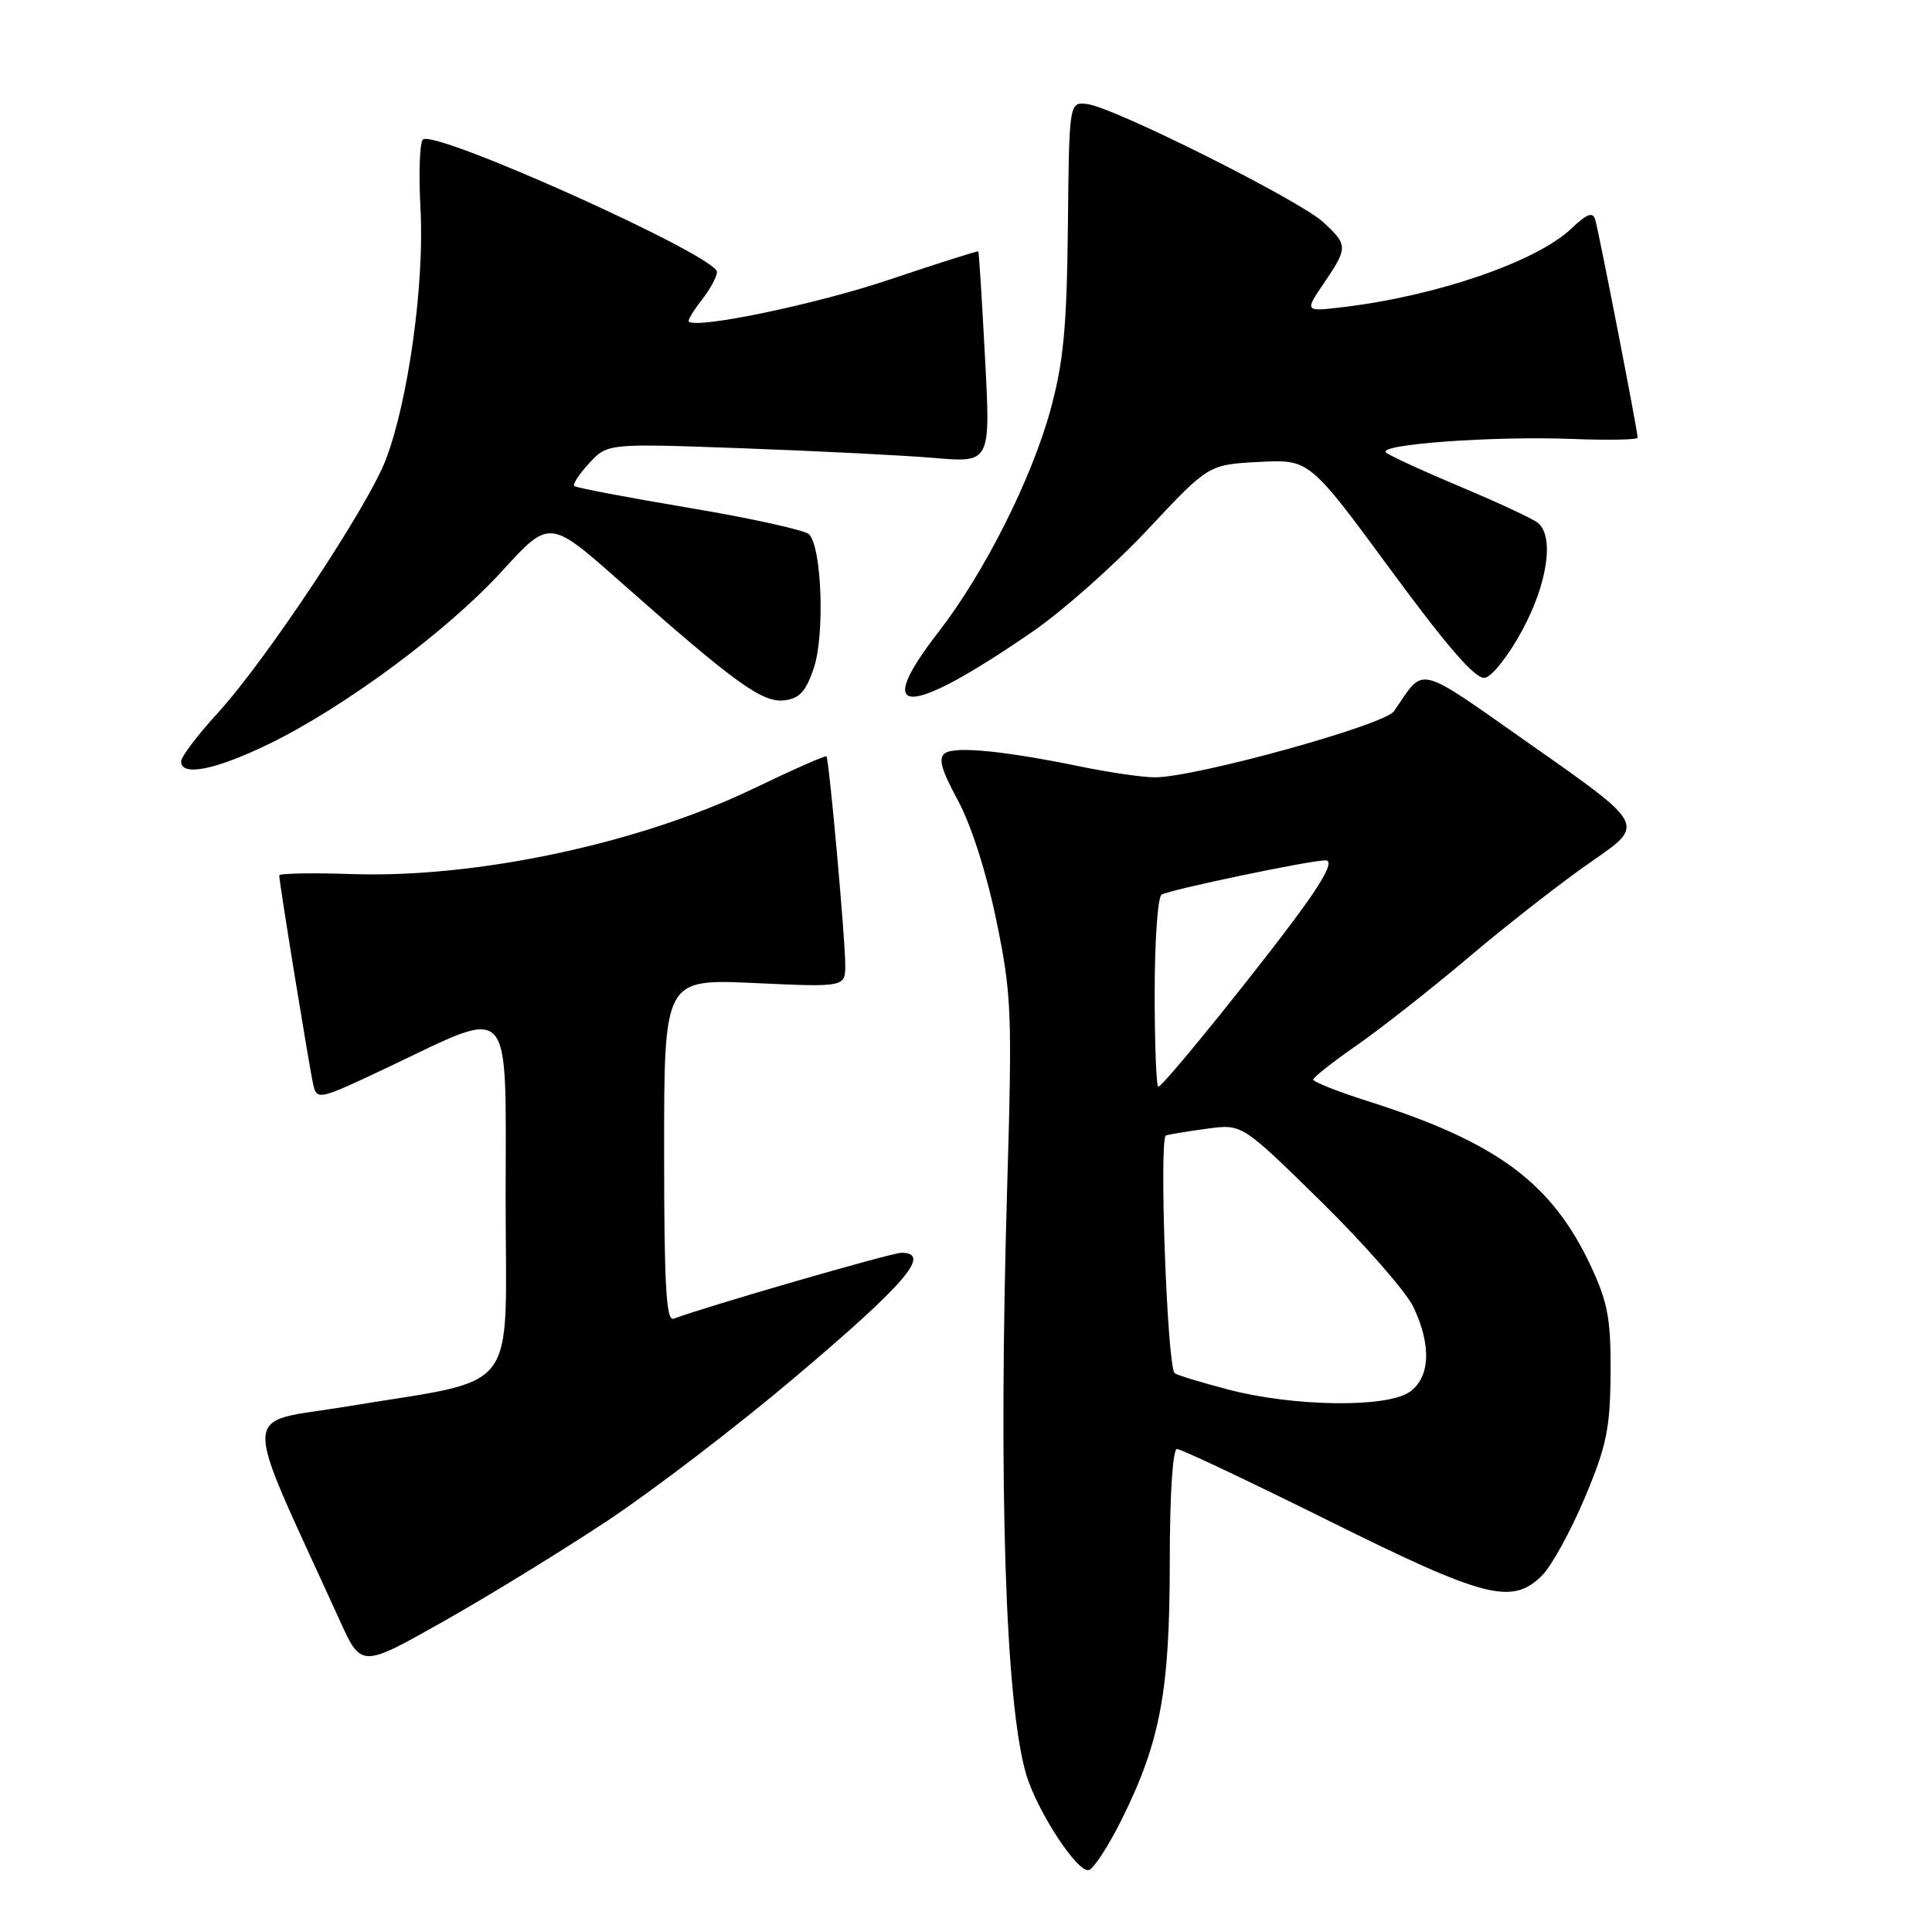 <?xml version="1.0" encoding="UTF-8" standalone="no"?>
<!DOCTYPE svg PUBLIC "-//W3C//DTD SVG 1.1//EN" "http://www.w3.org/Graphics/SVG/1.1/DTD/svg11.dtd" >
<svg xmlns="http://www.w3.org/2000/svg" xmlns:xlink="http://www.w3.org/1999/xlink" version="1.1" viewBox="0 0 256 256">
 <g >
 <path fill="currentColor"
d=" M 148.68 240.99 C 153.75 230.76 155.00 224.02 155.00 207.04 C 155.00 198.07 155.39 192.00 155.96 192.00 C 156.49 192.00 165.53 196.28 176.05 201.50 C 196.83 211.82 200.37 212.72 204.35 208.74 C 205.60 207.49 208.13 202.88 209.98 198.49 C 212.88 191.61 213.35 189.32 213.41 182.00 C 213.46 174.85 213.05 172.61 210.85 167.88 C 205.66 156.74 198.41 151.36 181.25 145.91 C 177.26 144.64 174.01 143.36 174.01 143.05 C 174.02 142.75 176.61 140.71 179.76 138.52 C 182.92 136.33 189.70 131.00 194.83 126.66 C 199.96 122.32 207.27 116.64 211.06 114.03 C 217.95 109.28 217.95 109.28 203.31 99.00 C 187.32 87.78 188.90 88.19 184.71 94.24 C 183.43 96.08 158.41 103.00 153.02 103.00 C 151.43 103.00 147.06 102.37 143.32 101.60 C 133.18 99.51 126.65 98.86 125.24 99.79 C 124.29 100.43 124.69 101.92 126.93 106.06 C 128.69 109.32 130.73 115.70 132.03 122.00 C 134.05 131.82 134.14 134.12 133.45 157.50 C 132.29 196.84 133.21 225.59 135.95 235.03 C 137.37 239.92 142.79 248.23 144.28 247.79 C 144.95 247.59 146.93 244.53 148.68 240.99 Z  M 80.50 201.50 C 86.55 197.48 97.67 188.98 105.21 182.60 C 120.05 170.06 123.52 166.00 119.43 166.00 C 118.13 166.00 93.34 173.18 89.25 174.74 C 88.27 175.11 88.00 170.25 88.00 152.46 C 88.00 129.71 88.00 129.71 100.00 130.26 C 112.00 130.81 112.00 130.81 112.00 127.81 C 112.00 124.39 109.86 100.64 109.51 100.22 C 109.39 100.07 105.06 101.98 99.89 104.47 C 84.72 111.77 63.14 116.37 46.65 115.82 C 41.34 115.64 37.00 115.72 37.00 116.00 C 37.00 116.95 41.00 141.50 41.50 143.69 C 41.99 145.82 42.22 145.77 51.36 141.44 C 68.21 133.46 67.00 132.12 67.00 158.84 C 67.00 185.40 69.24 182.50 45.80 186.39 C 31.71 188.73 31.79 185.67 45.03 214.74 C 47.87 220.99 47.87 220.99 58.68 214.89 C 64.63 211.54 74.45 205.51 80.50 201.50 Z  M 35.53 98.63 C 45.57 93.77 59.27 83.62 66.53 75.67 C 72.81 68.78 72.81 68.78 82.16 77.05 C 97.35 90.49 101.01 93.14 103.90 92.80 C 105.94 92.57 106.79 91.63 107.84 88.50 C 109.31 84.10 108.89 72.49 107.20 70.80 C 106.64 70.24 99.51 68.67 91.34 67.30 C 83.18 65.93 76.31 64.62 76.08 64.40 C 75.85 64.18 76.75 62.81 78.08 61.37 C 80.50 58.75 80.50 58.75 98.40 59.40 C 108.24 59.76 119.66 60.33 123.78 60.68 C 131.26 61.32 131.26 61.32 130.52 47.41 C 130.12 39.76 129.72 33.42 129.63 33.32 C 129.54 33.22 124.30 34.88 117.98 37.01 C 108.32 40.28 92.29 43.63 91.27 42.60 C 91.11 42.44 91.88 41.15 92.99 39.74 C 94.09 38.34 95.00 36.66 95.00 36.03 C 95.00 33.94 58.01 17.26 56.06 18.47 C 55.61 18.74 55.46 22.91 55.72 27.73 C 56.25 37.59 54.11 53.05 51.13 60.89 C 48.77 67.10 35.28 87.44 28.87 94.46 C 26.19 97.38 24.00 100.28 24.00 100.89 C 24.00 102.92 28.47 102.04 35.53 98.63 Z  M 136.83 83.69 C 140.85 80.92 147.75 74.80 152.14 70.10 C 160.14 61.56 160.14 61.56 166.82 61.21 C 173.50 60.86 173.50 60.86 184.27 75.50 C 191.95 85.94 195.54 90.05 196.77 89.81 C 197.72 89.63 199.95 86.79 201.72 83.49 C 205.09 77.24 205.97 71.01 203.75 69.26 C 203.06 68.71 198.45 66.57 193.50 64.49 C 188.55 62.41 184.12 60.37 183.65 59.96 C 182.44 58.88 197.84 57.76 208.25 58.16 C 213.07 58.35 217.00 58.27 217.00 58.00 C 217.00 57.13 211.83 30.56 211.37 29.09 C 211.05 28.03 210.26 28.33 208.22 30.28 C 203.61 34.67 190.38 39.22 177.93 40.70 C 172.86 41.30 172.86 41.30 175.43 37.51 C 178.62 32.81 178.62 32.47 175.34 29.44 C 172.21 26.54 147.60 14.22 144.08 13.79 C 141.67 13.50 141.67 13.50 141.50 30.00 C 141.36 43.37 140.92 47.98 139.20 54.29 C 136.67 63.52 130.40 75.96 124.35 83.75 C 115.47 95.19 120.16 95.17 136.83 83.69 Z  M 162.77 184.13 C 159.07 183.16 155.86 182.18 155.64 181.94 C 154.64 180.86 153.56 150.73 154.50 150.45 C 155.05 150.28 157.55 149.88 160.05 149.54 C 164.59 148.94 164.59 148.94 175.08 159.24 C 180.84 164.91 186.33 171.18 187.28 173.18 C 189.70 178.27 189.51 182.53 186.78 184.44 C 183.75 186.56 171.48 186.40 162.77 184.13 Z  M 153.00 131.56 C 153.00 124.72 153.41 118.86 153.91 118.55 C 154.98 117.89 173.56 114.00 175.65 114.00 C 176.60 114.00 175.81 115.81 173.29 119.39 C 168.66 125.97 154.15 144.00 153.48 144.00 C 153.22 144.00 153.00 138.40 153.00 131.56 Z "/>
</g>
</svg>